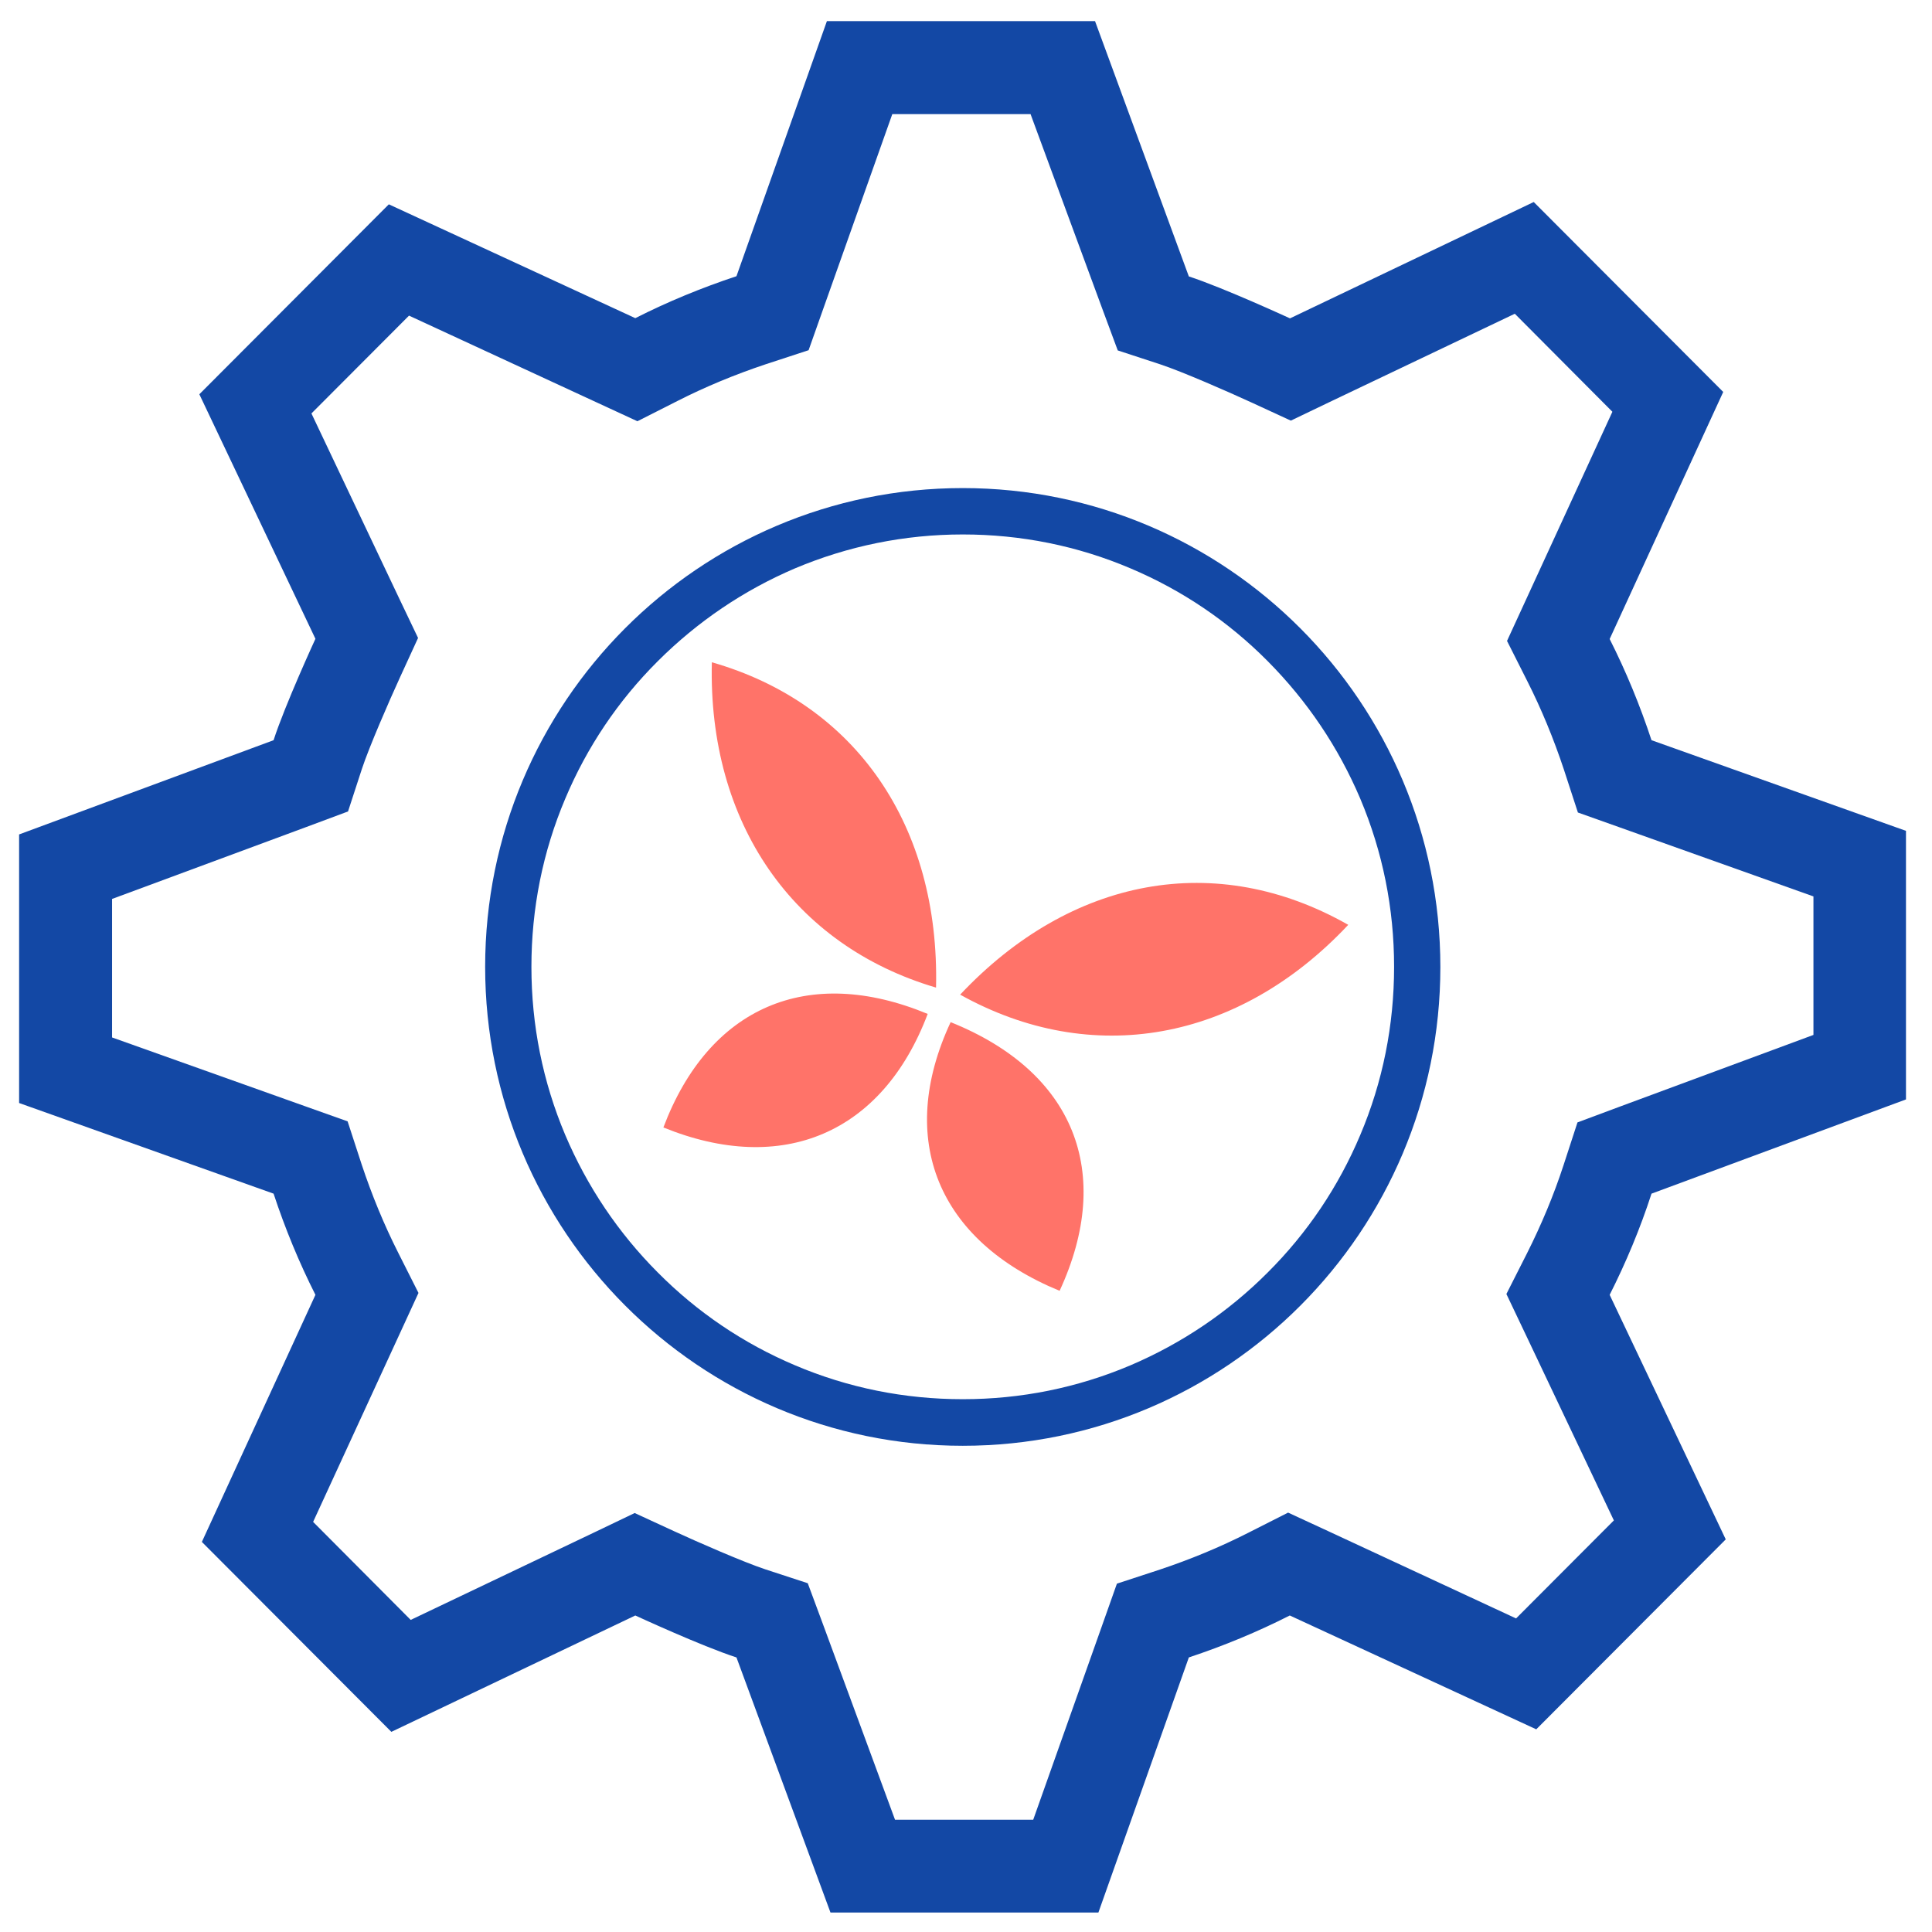 <?xml version="1.0"?>
<svg width="300" height="300" xmlns="http://www.w3.org/2000/svg" xmlns:svg="http://www.w3.org/2000/svg" xmlns:xlink="http://www.w3.org/1999/xlink" data-name="Layer 1">
 <!-- Created with SVG-edit - https://github.com/SVG-Edit/svgedit-->
 <defs>
  <symbol class="icon" height="800px" id="svg_1" viewBox="0 0 1024 1024" width="800px" xmlns="http://www.w3.org/2000/svg">
   <path d="m512,306.8c27.7,0 54.6,5.4 79.8,16.1c24.4,10.3 46.4,25.1 65.2,44s33.6,40.8 44,65.2c10.7,25.3 16.1,52.1 16.1,79.8c0,27.7 -5.4,54.6 -16.1,79.8c-10.3,24.4 -25.1,46.4 -44,65.2c-18.8,18.8 -40.8,33.6 -65.2,44c-25.3,10.7 -52.1,16.1 -79.8,16.1c-27.7,0 -54.6,-5.4 -79.8,-16.1c-24.4,-10.3 -46.4,-25.1 -65.2,-44c-18.8,-18.8 -33.6,-40.8 -44,-65.2c-10.7,-25.3 -16.1,-52.1 -16.1,-79.8c0,-27.7 5.4,-54.6 16.1,-79.8c10.3,-24.4 25.1,-46.4 44,-65.2s40.8,-33.6 65.2,-44c25.2,-10.6 52.1,-16.1 79.8,-16.1m0,-22c-125.4,0 -227.1,101.7 -227.1,227.1s101.7,227.2 227.1,227.2c125.4,0 227.1,-101.7 227.1,-227.1s-101.7,-227.2 -227.1,-227.2z" fill="#1348a5" id="svg_3"/>
   <path d="m544.2,107.3l34.1,92.3l7.4,19.9l20.2,6.6c10.3,3.4 32.1,12.9 43.4,18.1l18.7,8.6l18.6,-8.9l87.9,-41.8l46.4,46.5l-41.2,89.4l-8.9,19.3l9.6,19c6.8,13.4 12.6,27.5 17.4,41.9l6.7,20.5l20.3,7.2l91.7,32.6l0,65.7l-92.3,34.1l-19.9,7.4l-6.6,20.2c-4.7,14.4 -10.6,28.4 -17.4,41.9l-9.8,19.3l9.3,19.5l41.8,87.9l-46.5,46.5l-89.1,-41.3l-19.3,-8.9l-19,9.6c-13.4,6.8 -27.5,12.6 -41.9,17.4l-20.5,6.7l-7.2,20.3l-32.6,91.7l-65.7,0l-34.1,-92.3l-7.4,-19.9l-20.2,-6.6c-10.3,-3.4 -32.1,-12.9 -43.4,-18.1l-18.7,-8.6l-18.6,8.9l-87.9,41.8l-46.4,-46.5l41.2,-89.3l8.9,-19.3l-9.6,-19c-6.8,-13.4 -12.6,-27.5 -17.4,-41.9l-6.7,-20.5l-20.3,-7.2l-91.7,-32.6l0,-65.7l92.3,-34.1l19.9,-7.4l6.6,-20.2c3.4,-10.3 12.9,-32.1 18.1,-43.4l8.6,-18.7l-8.9,-18.6l-41.8,-87.9l46.4,-46.4l89.3,41.2l19.3,8.9l19,-9.6c13.4,-6.8 27.5,-12.6 41.9,-17.4l20.5,-6.7l7.2,-20.3l32.6,-91.7l65.7,0m30.7,-44.1l-127.5,0l-43,121c-16.6,5.5 -32.7,12.1 -48.1,19.9l-117.2,-54l-90.1,90.1l55.2,116s-14.5,31.4 -19.9,48.1l-121,44.7l0,127.4l121,43c5.5,16.6 12.1,32.6 19.9,48l-54,117.2l90.1,90.1l116,-55.2s31.4,14.5 48.1,19.9l44.7,121l127.4,0l43,-121c16.6,-5.5 32.6,-12.1 48,-19.9l117.2,54l90.1,-90.1l-55.2,-116c7.8,-15.4 14.5,-31.4 19.9,-48l121,-44.7l0,-127.4l-121,-43c-5.5,-16.6 -12.1,-32.6 -19.9,-48l54,-117.2l-90.1,-90.1l-115.9,55.2s-31.5,-14.5 -48.1,-19.9l-44.6,-121.1z" fill="#1348a5" id="svg_5"/>
  </symbol>
  <symbol height="800px" id="svg_4" viewBox="0 0 32 32" width="800px" xmlns="http://www.w3.org/2000/svg">
   <title>butterfly</title>
   <path d="m31.07,13.63c-5.69,-3.19 -11.96,-2.04 -16.74,2.97c5.66,3.11 11.99,2.02 16.74,-2.97zm-27.45,-11.17c6.23,1.76 9.83,6.97 9.67,13.84c-6.16,-1.79 -9.84,-7 -9.67,-13.84l0,0zm10.3,15.31c5.33,2.11 7.06,6.4 4.7,11.43c-5.25,-2.13 -7.06,-6.43 -4.7,-11.43l0,0zm-0.99,-0.35c-5.18,-2.12 -9.44,-0.29 -11.4,4.83c5.13,2.06 9.45,0.26 11.4,-4.83z" fill="#FF7369" id="svg_7"/>
  </symbol>
 </defs>
 <g class="layer">
  <title>Layer 1</title>
  <g id="svg_8">
   <use id="svg_2" transform="matrix(0.418 0 0 0.419 544.381 599.354)" x="-1344.7" xlink:href="#svg_1" y="-1472.06"/>
   <use id="svg_6" transform="matrix(0.144 0 0 0.146 497.459 474.127)" x="-2777.47" xlink:href="#svg_4" y="-2604.58"/>
  </g>
 </g>
</svg>